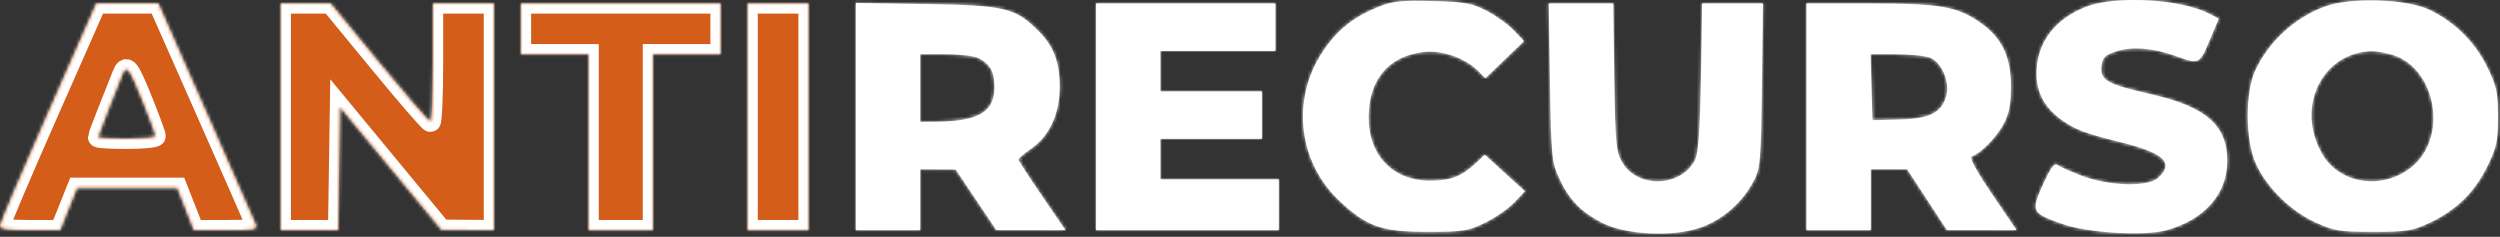 <svg width="739" height="70" viewBox="0 0 739 70" fill="none" xmlns="http://www.w3.org/2000/svg">
<rect x="0" y="0" width="739" height="70" fill="#333333" stroke="none"/>
<mask id="path-1-inside-1_1_15" fill="white">
<path d="M83 34.528V68.028H91.477H99.955L100.227 49.825L100.5 31.621L115.5 49.767L130.5 67.913L138.25 67.97L146 68.028V34.528V1.028H137H128V18.528C128 28.153 127.662 36.023 127.25 36.017C126.838 36.012 120.026 28.137 112.112 18.517L97.725 1.028H90.362H83V34.528Z"/>
<path fill-rule="evenodd" clip-rule="evenodd" d="M14.25 33.304C6.412 51.055 0 66.13 0 66.803C0 67.678 2.544 68.028 8.894 68.028H17.788L20.289 61.778L22.789 55.528H37.603H52.417L54.866 61.778L57.315 68.028H66.765C75.352 68.028 76.153 67.868 75.546 66.278C75.178 65.315 68.56 50.241 60.839 32.778L46.801 1.028L37.651 1.029L28.5 1.03L14.25 33.304ZM46 40.222C46 39.779 44.386 35.392 42.414 30.472C38.181 19.914 37.397 18.869 36.142 22.115C35.629 23.442 33.812 28.027 32.104 32.304C30.397 36.581 29 40.293 29 40.554C29 40.815 32.825 41.028 37.5 41.028C42.175 41.028 46 40.665 46 40.222Z"/>
<path d="M154 8.528V16.028H164H174V42.028V68.028H183.5H193V42.028V16.028H203H213V8.528V1.028H183.5H154V8.528Z"/>
<path fill-rule="evenodd" clip-rule="evenodd" d="M407.624 1.972C400.075 5.004 395.322 8.793 391.054 15.186C381.591 29.356 383.682 47.91 396.047 59.475C404.114 67.021 408.434 68.528 422 68.528C432.477 68.528 433.99 68.287 439.012 65.821C442.044 64.332 445.928 61.632 447.642 59.821L450.76 56.528L444.835 51.134L438.911 45.74L436.205 48.262C432.017 52.167 428.994 53.347 423.013 53.413C411.834 53.536 404.516 46.045 404.565 34.528C404.612 23.527 410.48 16.588 420.766 15.369C426.218 14.724 433.067 17.095 436.942 20.97L439.086 23.114L444.79 17.633L450.493 12.152L447.497 8.997C445.848 7.261 442.25 4.667 439.5 3.232C435.152 0.962 433.066 0.582 423.5 0.318C414.42 0.068 411.649 0.357 407.624 1.972ZM616.581 2.042C607.261 5.681 601.997 12.797 602.004 21.746C602.008 27.332 604.313 31.679 609.165 35.252C613.267 38.274 616.147 39.373 627 42.061C639.768 45.224 642.818 48.168 637.921 52.599C634.91 55.325 623.501 55.029 615.5 52.019C612.2 50.778 608.935 49.315 608.245 48.768C607.303 48.023 606.223 49.465 603.921 54.542C600.3 62.529 600.491 62.925 609.536 66.167C617.068 68.866 633.901 69.876 640.513 68.024C651.754 64.877 658.367 57.288 658.373 47.528C658.38 37.097 652.09 31.556 636.121 27.924C622.899 24.917 620.8 23.764 621.191 19.722C621.456 16.985 622.073 16.337 625.5 15.194C630.102 13.659 636.535 14.146 643.02 16.518C650.078 19.101 650.155 19.067 653.125 12.028L655.868 5.528L653.209 4.128C644.762 -0.319 625.445 -1.419 616.581 2.042ZM687.268 1.929C678.244 5.27 670.628 12.276 666.637 20.906C663.635 27.399 663.716 41.444 666.795 48.287C669.949 55.297 676.98 62.283 684.266 65.648C689.939 68.269 691.49 68.528 701.5 68.528C711.295 68.528 713.115 68.239 718.12 65.893C725.991 62.202 731.447 56.897 735.19 49.293C738.017 43.552 738.4 41.788 738.4 34.528C738.4 27.254 738.019 25.509 735.163 19.708C731.56 12.389 725.636 6.525 718.216 2.934C711.481 -0.326 694.821 -0.867 687.268 1.929ZM253 34.456V68.028H262.5H272V59.028V50.028L277.25 50.064L282.5 50.1L288.5 59.048L294.5 67.996L304.734 68.012L314.968 68.028L307.984 57.864C304.143 52.274 301.017 47.436 301.038 47.114C301.059 46.792 302.794 45.341 304.895 43.889C310.196 40.226 313.251 33.576 313.247 25.704C313.243 18.314 311.459 13.641 306.904 9.086C300.147 2.329 296.937 1.566 273.75 1.206L253 0.883V34.456ZM324 34.528V68.028H351H378V60.528V53.028H360.5H343V47.028V41.028H358H373V34.028V27.028H358H343V21.028V15.028H360H377V8.028V1.028H350.5H324V34.528ZM458.176 24.278C458.514 45.942 458.694 47.869 460.823 52.528C463.733 58.898 467.218 62.549 473.5 65.81C480.67 69.532 495.005 70.155 503.121 67.098C509.505 64.693 514.98 59.856 518.258 53.722C520.374 49.764 520.518 48.163 520.814 25.278L521.129 1.028H512.149H503.169L502.799 22.778C502.53 38.549 502.052 45.28 501.06 47.264C497.019 55.345 484.103 55.804 479.549 48.028C477.685 44.844 477.471 42.562 477.18 22.778L476.86 1.028H467.337H457.813L458.176 24.278ZM534 34.528V68.028H543.5H553V59.028V50.028H558.371H563.743L569.621 59.012L575.5 67.997L585.8 68.012L596.101 68.028L588.833 57.351C584.185 50.524 582.017 46.522 582.819 46.255C585.491 45.364 590.185 40.592 592.264 36.652C593.899 33.554 594.441 30.787 594.441 25.528C594.441 16.934 591.854 11.384 585.809 7.005C578.821 1.943 573.772 1.028 552.818 1.028H534V34.528ZM707.171 16.197C719.742 19.964 723.657 39.539 713.668 48.693C705.328 56.336 691.898 54.83 686.518 45.648C678.498 31.962 686.162 15.675 700.884 15.118C702.195 15.069 705.024 15.554 707.171 16.197ZM289.316 17.191C292.737 19.014 293.934 21.194 293.968 25.667C294.025 33.064 289.344 35.869 276.75 35.984L272 36.028V26.028V16.028H279.566C283.727 16.028 288.114 16.552 289.316 17.191ZM570.483 17.022C573.942 18.337 576.496 24.308 575.333 28.362C573.895 33.375 570.432 35.113 561.437 35.333L553.5 35.528L553.214 25.778L552.928 16.028H560.399C564.508 16.028 569.046 16.475 570.483 17.022Z"/>
<path d="M221 34.528V68.028H230H239V34.528V1.028H230H221V34.528Z"/>
</mask>
<path d="M83 34.528V68.028H91.477H99.955L100.227 49.825L100.5 31.621L115.5 49.767L130.5 67.913L138.25 67.97L146 68.028V34.528V1.028H137H128V18.528C128 28.153 127.662 36.023 127.25 36.017C126.838 36.012 120.026 28.137 112.112 18.517L97.725 1.028H90.362H83V34.528Z" fill="#D35D19"/>
<path fill-rule="evenodd" clip-rule="evenodd" d="M14.25 33.304C6.412 51.055 0 66.13 0 66.803C0 67.678 2.544 68.028 8.894 68.028H17.788L20.289 61.778L22.789 55.528H37.603H52.417L54.866 61.778L57.315 68.028H66.765C75.352 68.028 76.153 67.868 75.546 66.278C75.178 65.315 68.56 50.241 60.839 32.778L46.801 1.028L37.651 1.029L28.5 1.03L14.25 33.304ZM46 40.222C46 39.779 44.386 35.392 42.414 30.472C38.181 19.914 37.397 18.869 36.142 22.115C35.629 23.442 33.812 28.027 32.104 32.304C30.397 36.581 29 40.293 29 40.554C29 40.815 32.825 41.028 37.5 41.028C42.175 41.028 46 40.665 46 40.222Z" fill="#D35D19"/>
<path d="M154 8.528V16.028H164H174V42.028V68.028H183.5H193V42.028V16.028H203H213V8.528V1.028H183.5H154V8.528Z" fill="#D35D19"/>
<path fill-rule="evenodd" clip-rule="evenodd" d="M407.624 1.972C400.075 5.004 395.322 8.793 391.054 15.186C381.591 29.356 383.682 47.91 396.047 59.475C404.114 67.021 408.434 68.528 422 68.528C432.477 68.528 433.99 68.287 439.012 65.821C442.044 64.332 445.928 61.632 447.642 59.821L450.76 56.528L444.835 51.134L438.911 45.74L436.205 48.262C432.017 52.167 428.994 53.347 423.013 53.413C411.834 53.536 404.516 46.045 404.565 34.528C404.612 23.527 410.48 16.588 420.766 15.369C426.218 14.724 433.067 17.095 436.942 20.97L439.086 23.114L444.79 17.633L450.493 12.152L447.497 8.997C445.848 7.261 442.25 4.667 439.5 3.232C435.152 0.962 433.066 0.582 423.5 0.318C414.42 0.068 411.649 0.357 407.624 1.972ZM616.581 2.042C607.261 5.681 601.997 12.797 602.004 21.746C602.008 27.332 604.313 31.679 609.165 35.252C613.267 38.274 616.147 39.373 627 42.061C639.768 45.224 642.818 48.168 637.921 52.599C634.91 55.325 623.501 55.029 615.5 52.019C612.2 50.778 608.935 49.315 608.245 48.768C607.303 48.023 606.223 49.465 603.921 54.542C600.3 62.529 600.491 62.925 609.536 66.167C617.068 68.866 633.901 69.876 640.513 68.024C651.754 64.877 658.367 57.288 658.373 47.528C658.38 37.097 652.09 31.556 636.121 27.924C622.899 24.917 620.8 23.764 621.191 19.722C621.456 16.985 622.073 16.337 625.5 15.194C630.102 13.659 636.535 14.146 643.02 16.518C650.078 19.101 650.155 19.067 653.125 12.028L655.868 5.528L653.209 4.128C644.762 -0.319 625.445 -1.419 616.581 2.042ZM687.268 1.929C678.244 5.27 670.628 12.276 666.637 20.906C663.635 27.399 663.716 41.444 666.795 48.287C669.949 55.297 676.98 62.283 684.266 65.648C689.939 68.269 691.49 68.528 701.5 68.528C711.295 68.528 713.115 68.239 718.12 65.893C725.991 62.202 731.447 56.897 735.19 49.293C738.017 43.552 738.4 41.788 738.4 34.528C738.4 27.254 738.019 25.509 735.163 19.708C731.56 12.389 725.636 6.525 718.216 2.934C711.481 -0.326 694.821 -0.867 687.268 1.929ZM253 34.456V68.028H262.5H272V59.028V50.028L277.25 50.064L282.5 50.1L288.5 59.048L294.5 67.996L304.734 68.012L314.968 68.028L307.984 57.864C304.143 52.274 301.017 47.436 301.038 47.114C301.059 46.792 302.794 45.341 304.895 43.889C310.196 40.226 313.251 33.576 313.247 25.704C313.243 18.314 311.459 13.641 306.904 9.086C300.147 2.329 296.937 1.566 273.75 1.206L253 0.883V34.456ZM324 34.528V68.028H351H378V60.528V53.028H360.5H343V47.028V41.028H358H373V34.028V27.028H358H343V21.028V15.028H360H377V8.028V1.028H350.5H324V34.528ZM458.176 24.278C458.514 45.942 458.694 47.869 460.823 52.528C463.733 58.898 467.218 62.549 473.5 65.81C480.67 69.532 495.005 70.155 503.121 67.098C509.505 64.693 514.98 59.856 518.258 53.722C520.374 49.764 520.518 48.163 520.814 25.278L521.129 1.028H512.149H503.169L502.799 22.778C502.53 38.549 502.052 45.28 501.06 47.264C497.019 55.345 484.103 55.804 479.549 48.028C477.685 44.844 477.471 42.562 477.18 22.778L476.86 1.028H467.337H457.813L458.176 24.278ZM534 34.528V68.028H543.5H553V59.028V50.028H558.371H563.743L569.621 59.012L575.5 67.997L585.8 68.012L596.101 68.028L588.833 57.351C584.185 50.524 582.017 46.522 582.819 46.255C585.491 45.364 590.185 40.592 592.264 36.652C593.899 33.554 594.441 30.787 594.441 25.528C594.441 16.934 591.854 11.384 585.809 7.005C578.821 1.943 573.772 1.028 552.818 1.028H534V34.528ZM707.171 16.197C719.742 19.964 723.657 39.539 713.668 48.693C705.328 56.336 691.898 54.83 686.518 45.648C678.498 31.962 686.162 15.675 700.884 15.118C702.195 15.069 705.024 15.554 707.171 16.197ZM289.316 17.191C292.737 19.014 293.934 21.194 293.968 25.667C294.025 33.064 289.344 35.869 276.75 35.984L272 36.028V26.028V16.028H279.566C283.727 16.028 288.114 16.552 289.316 17.191ZM570.483 17.022C573.942 18.337 576.496 24.308 575.333 28.362C573.895 33.375 570.432 35.113 561.437 35.333L553.5 35.528L553.214 25.778L552.928 16.028H560.399C564.508 16.028 569.046 16.475 570.483 17.022Z" fill="white"/>
<path d="M221 34.528V68.028H230H239V34.528V1.028H230H221V34.528Z" fill="#D35D19"/>
<path d="M83 34.528V68.028H91.477H99.955L100.227 49.825L100.5 31.621L115.5 49.767L130.5 67.913L138.25 67.97L146 68.028V34.528V1.028H137H128V18.528C128 28.153 127.662 36.023 127.25 36.017C126.838 36.012 120.026 28.137 112.112 18.517L97.725 1.028H90.362H83V34.528Z" stroke="white" stroke-width="6" mask="url(#path-1-inside-1_1_15)"/>
<path fill-rule="evenodd" clip-rule="evenodd" d="M14.25 33.304C6.412 51.055 0 66.13 0 66.803C0 67.678 2.544 68.028 8.894 68.028H17.788L20.289 61.778L22.789 55.528H37.603H52.417L54.866 61.778L57.315 68.028H66.765C75.352 68.028 76.153 67.868 75.546 66.278C75.178 65.315 68.56 50.241 60.839 32.778L46.801 1.028L37.651 1.029L28.5 1.03L14.25 33.304ZM46 40.222C46 39.779 44.386 35.392 42.414 30.472C38.181 19.914 37.397 18.869 36.142 22.115C35.629 23.442 33.812 28.027 32.104 32.304C30.397 36.581 29 40.293 29 40.554C29 40.815 32.825 41.028 37.5 41.028C42.175 41.028 46 40.665 46 40.222Z" stroke="white" stroke-width="6" mask="url(#path-1-inside-1_1_15)"/>
<path d="M154 8.528V16.028H164H174V42.028V68.028H183.5H193V42.028V16.028H203H213V8.528V1.028H183.5H154V8.528Z" stroke="white" stroke-width="6" mask="url(#path-1-inside-1_1_15)"/>
<path fill-rule="evenodd" clip-rule="evenodd" d="M407.624 1.972C400.075 5.004 395.322 8.793 391.054 15.186C381.591 29.356 383.682 47.91 396.047 59.475C404.114 67.021 408.434 68.528 422 68.528C432.477 68.528 433.99 68.287 439.012 65.821C442.044 64.332 445.928 61.632 447.642 59.821L450.76 56.528L444.835 51.134L438.911 45.74L436.205 48.262C432.017 52.167 428.994 53.347 423.013 53.413C411.834 53.536 404.516 46.045 404.565 34.528C404.612 23.527 410.48 16.588 420.766 15.369C426.218 14.724 433.067 17.095 436.942 20.97L439.086 23.114L444.79 17.633L450.493 12.152L447.497 8.997C445.848 7.261 442.25 4.667 439.5 3.232C435.152 0.962 433.066 0.582 423.5 0.318C414.42 0.068 411.649 0.357 407.624 1.972ZM616.581 2.042C607.261 5.681 601.997 12.797 602.004 21.746C602.008 27.332 604.313 31.679 609.165 35.252C613.267 38.274 616.147 39.373 627 42.061C639.768 45.224 642.818 48.168 637.921 52.599C634.91 55.325 623.501 55.029 615.5 52.019C612.2 50.778 608.935 49.315 608.245 48.768C607.303 48.023 606.223 49.465 603.921 54.542C600.3 62.529 600.491 62.925 609.536 66.167C617.068 68.866 633.901 69.876 640.513 68.024C651.754 64.877 658.367 57.288 658.373 47.528C658.38 37.097 652.09 31.556 636.121 27.924C622.899 24.917 620.8 23.764 621.191 19.722C621.456 16.985 622.073 16.337 625.5 15.194C630.102 13.659 636.535 14.146 643.02 16.518C650.078 19.101 650.155 19.067 653.125 12.028L655.868 5.528L653.209 4.128C644.762 -0.319 625.445 -1.419 616.581 2.042ZM687.268 1.929C678.244 5.27 670.628 12.276 666.637 20.906C663.635 27.399 663.716 41.444 666.795 48.287C669.949 55.297 676.98 62.283 684.266 65.648C689.939 68.269 691.49 68.528 701.5 68.528C711.295 68.528 713.115 68.239 718.12 65.893C725.991 62.202 731.447 56.897 735.19 49.293C738.017 43.552 738.4 41.788 738.4 34.528C738.4 27.254 738.019 25.509 735.163 19.708C731.56 12.389 725.636 6.525 718.216 2.934C711.481 -0.326 694.821 -0.867 687.268 1.929ZM253 34.456V68.028H262.5H272V59.028V50.028L277.25 50.064L282.5 50.1L288.5 59.048L294.5 67.996L304.734 68.012L314.968 68.028L307.984 57.864C304.143 52.274 301.017 47.436 301.038 47.114C301.059 46.792 302.794 45.341 304.895 43.889C310.196 40.226 313.251 33.576 313.247 25.704C313.243 18.314 311.459 13.641 306.904 9.086C300.147 2.329 296.937 1.566 273.75 1.206L253 0.883V34.456ZM324 34.528V68.028H351H378V60.528V53.028H360.5H343V47.028V41.028H358H373V34.028V27.028H358H343V21.028V15.028H360H377V8.028V1.028H350.5H324V34.528ZM458.176 24.278C458.514 45.942 458.694 47.869 460.823 52.528C463.733 58.898 467.218 62.549 473.5 65.81C480.67 69.532 495.005 70.155 503.121 67.098C509.505 64.693 514.98 59.856 518.258 53.722C520.374 49.764 520.518 48.163 520.814 25.278L521.129 1.028H512.149H503.169L502.799 22.778C502.53 38.549 502.052 45.28 501.06 47.264C497.019 55.345 484.103 55.804 479.549 48.028C477.685 44.844 477.471 42.562 477.18 22.778L476.86 1.028H467.337H457.813L458.176 24.278ZM534 34.528V68.028H543.5H553V59.028V50.028H558.371H563.743L569.621 59.012L575.5 67.997L585.8 68.012L596.101 68.028L588.833 57.351C584.185 50.524 582.017 46.522 582.819 46.255C585.491 45.364 590.185 40.592 592.264 36.652C593.899 33.554 594.441 30.787 594.441 25.528C594.441 16.934 591.854 11.384 585.809 7.005C578.821 1.943 573.772 1.028 552.818 1.028H534V34.528ZM707.171 16.197C719.742 19.964 723.657 39.539 713.668 48.693C705.328 56.336 691.898 54.83 686.518 45.648C678.498 31.962 686.162 15.675 700.884 15.118C702.195 15.069 705.024 15.554 707.171 16.197ZM289.316 17.191C292.737 19.014 293.934 21.194 293.968 25.667C294.025 33.064 289.344 35.869 276.75 35.984L272 36.028V26.028V16.028H279.566C283.727 16.028 288.114 16.552 289.316 17.191ZM570.483 17.022C573.942 18.337 576.496 24.308 575.333 28.362C573.895 33.375 570.432 35.113 561.437 35.333L553.5 35.528L553.214 25.778L552.928 16.028H560.399C564.508 16.028 569.046 16.475 570.483 17.022Z" stroke="white" stroke-width="6" mask="url(#path-1-inside-1_1_15)"/>
<path d="M221 34.528V68.028H230H239V34.528V1.028H230H221V34.528Z" stroke="white" stroke-width="6" mask="url(#path-1-inside-1_1_15)"/>
</svg>
